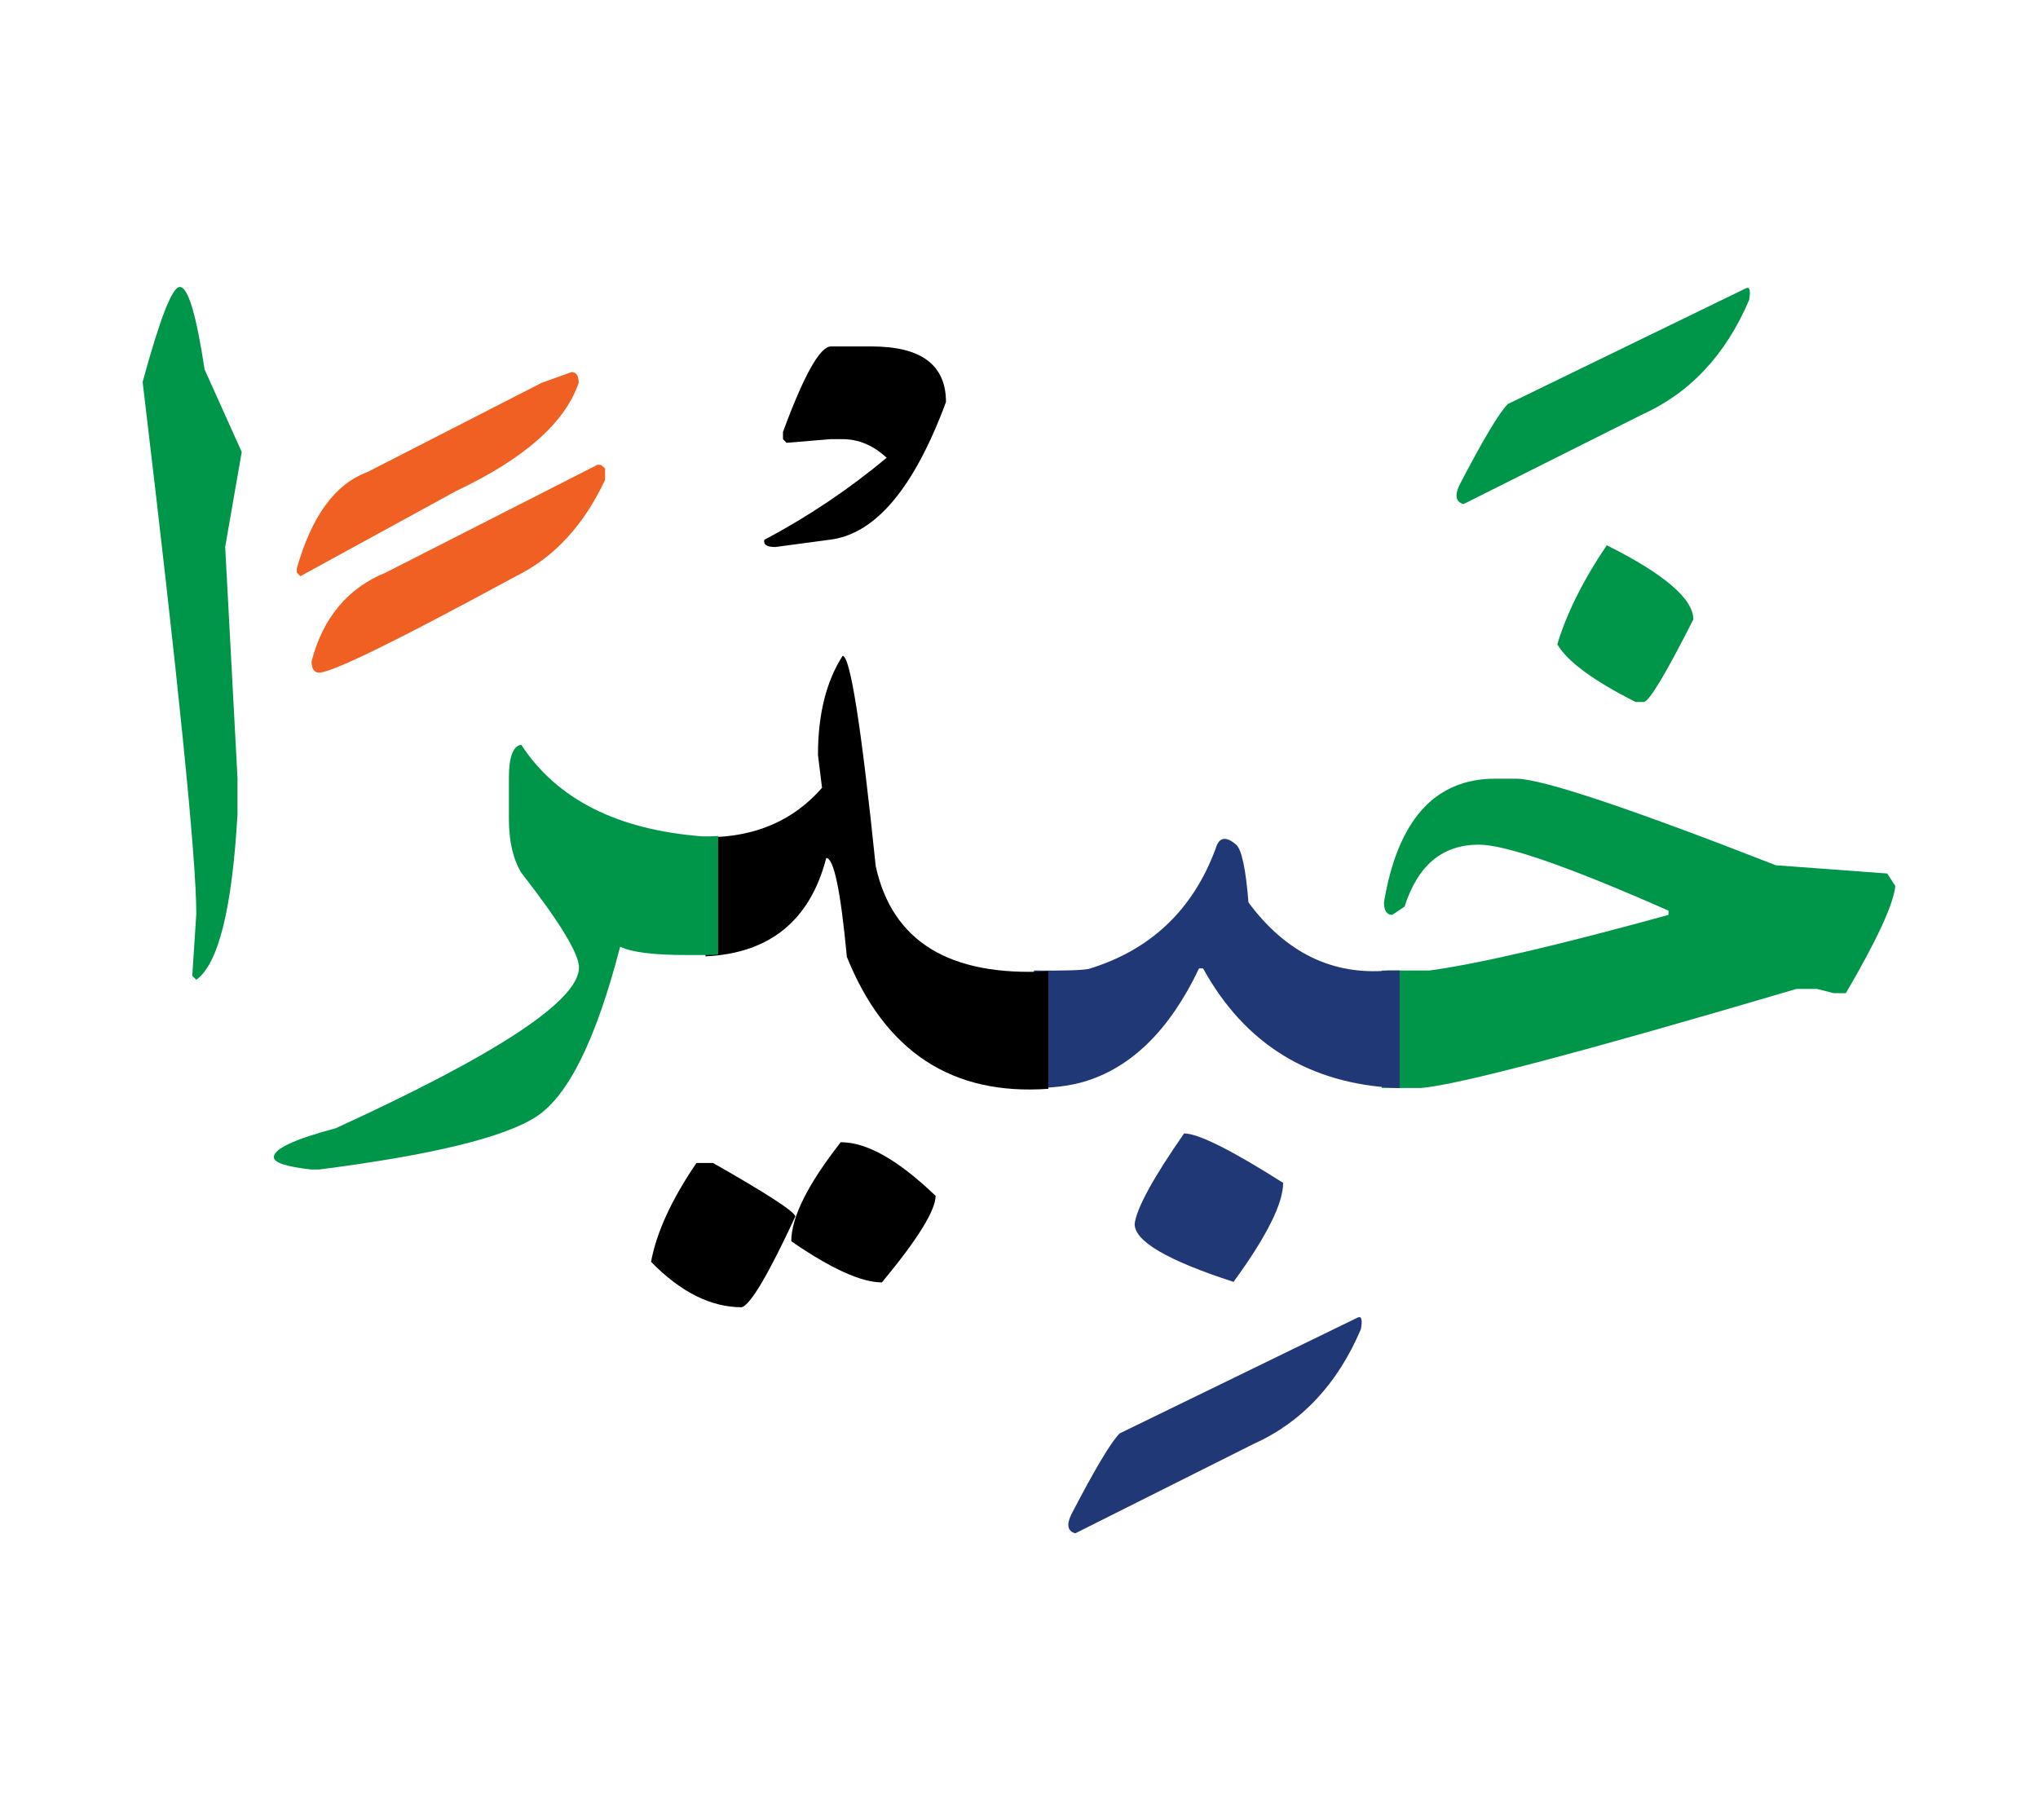 <svg id="vector" xmlns="http://www.w3.org/2000/svg" width="75" height="67" viewBox="0 0 83 73"><path fill="#009649" d="M65.437,21.637c2.352,1.176 3.526,2.186 3.526,3.023c-1.118,2.209 -1.792,3.334 -2.014,3.361h-0.337c-1.72,-0.867 -2.787,-1.654 -3.189,-2.35C63.81,24.396 64.483,23.049 65.437,21.637z" id="path_0"/><path fill="#009649" d="M56.278,38.959h1.936c2.042,-0.279 5.288,-1.039 9.738,-2.266v-0.172c-4.057,-1.791 -6.629,-2.688 -7.725,-2.688c-1.484,0 -2.487,0.84 -3.025,2.523l-0.501,0.336c-0.223,0 -0.337,-0.172 -0.337,-0.508c0.559,-3.354 2.07,-5.039 4.536,-5.039h0.839c1.039,0 4.564,1.176 10.585,3.527l4.536,0.336l0.33,0.51c-0.079,0.752 -0.752,2.207 -2.014,4.363h-0.502l-0.674,-0.172h-0.838c-8.736,2.58 -13.832,3.92 -15.287,4.035h-1.598V38.959z" id="path_1"/><path fill="#009649" d="M71.084,11.18c0.173,-0.1 0.223,0.059 0.151,0.467c-0.953,2.236 -2.416,3.799 -4.387,4.68l-7.245,3.633c-0.308,-0.086 -0.365,-0.336 -0.173,-0.76c0.969,-1.863 1.627,-2.967 1.979,-3.316L71.084,11.18z" id="path_2"/><path fill="#213877" d="M48.223,45.596c0.573,0 1.921,0.672 4.035,2.014c0,0.838 -0.674,2.186 -2.021,4.033c-2.688,-0.873 -4.027,-1.654 -4.027,-2.357C46.28,48.662 46.947,47.43 48.223,45.596z" id="path_3"/><path fill="#213877" d="M42.109,38.959c1.197,0.014 1.935,-0.008 2.229,-0.064c2.521,-0.768 4.242,-2.402 5.166,-4.889c0.137,-0.48 0.416,-0.537 0.84,-0.172c0.222,0.193 0.394,0.982 0.501,2.352c1.526,2.057 3.433,2.98 5.712,2.773h0.444v4.787h-0.107c-3.569,-0.164 -6.199,-1.791 -7.897,-4.873h-0.165c-1.189,2.508 -2.759,4.049 -4.701,4.621c-0.588,0.166 -1.262,0.252 -2.021,0.252V38.959z" id="path_4"/><path fill="#213877" d="M55.274,53.105c0.172,-0.094 0.223,0.057 0.15,0.465c-0.953,2.236 -2.414,3.799 -4.386,4.682l-7.245,3.633c-0.309,-0.086 -0.365,-0.338 -0.172,-0.752c0.967,-1.863 1.627,-2.969 1.978,-3.318L55.274,53.105z" id="path_5"/><path fill="#000001" d="M28.364,46.799h0.674c2.207,1.254 3.325,1.984 3.354,2.178c-1.09,2.352 -1.82,3.584 -2.179,3.699c-1.261,0 -2.493,-0.617 -3.698,-1.85C26.737,49.623 27.354,48.283 28.364,46.799z" id="path_6"/><path fill="#000001" d="M34.24,45.953c1.068,0 2.351,0.73 3.863,2.186c0,0.588 -0.724,1.764 -2.187,3.525c-0.838,0 -2.07,-0.559 -3.69,-1.676C32.227,49.006 32.9,47.666 34.24,45.953z" id="path_7"/><path fill="#000001" d="M28.733,33.531h0.044c1.956,0 3.526,-0.666 4.701,-2.014l-0.165,-1.34c0,-1.656 0.337,-2.996 1.004,-4.035c0.308,0 0.76,2.859 1.347,8.564c0.674,3.082 3.018,4.508 7.03,4.285v4.787c-3.92,0.281 -6.65,-1.512 -8.205,-5.375c-0.251,-2.688 -0.531,-4.027 -0.839,-4.027c-0.659,2.545 -2.3,3.885 -4.917,4.006V33.531z" id="path_8"/><path fill="#000001" d="M33.839,13.539h1.663c2.014,0 3.024,0.752 3.024,2.264c-1.305,3.525 -2.889,5.396 -4.752,5.611l-2.2,0.295c-0.351,0 -0.494,-0.102 -0.444,-0.295c1.777,-0.939 3.439,-2.057 4.98,-3.34c-0.545,-0.508 -1.146,-0.76 -1.805,-0.76h-0.467l-1.806,0.15l-0.144,-0.15v-0.293C32.743,14.699 33.396,13.539 33.839,13.539z" id="path_9"/><path fill="#009649" d="M29.249,38.307c-0.15,0.014 -0.309,0.021 -0.459,0.021h-0.846c-1.311,0 -2.207,-0.107 -2.688,-0.338c-0.975,3.77 -2.113,6.078 -3.418,6.924s-4.25,1.563 -8.836,2.15h-0.338c-1.01,-0.115 -1.512,-0.279 -1.512,-0.502c0,-0.338 0.838,-0.73 2.516,-1.176c6.607,-3.023 9.912,-5.209 9.912,-6.551c0,-0.559 -0.781,-1.848 -2.352,-3.861c-0.337,-0.566 -0.502,-1.291 -0.502,-2.188v-1.676c0,-0.846 0.165,-1.291 0.502,-1.348c1.455,2.229 3.92,3.469 7.389,3.734c0.215,0 0.424,0 0.631,-0.016V38.307z" id="path_10"/><path fill="#f06022" d="M24.472,18.361l0.172,0.15v0.459c-0.873,1.863 -2.085,3.168 -3.633,3.928c-4.816,2.615 -7.489,3.928 -8.02,3.928c-0.201,0 -0.301,-0.158 -0.301,-0.467c0.466,-1.777 1.477,-2.98 3.023,-3.611l8.615,-4.387H24.472z" id="path_11"/><path fill="#f06022" d="M23.275,14.584c0.194,0 0.294,0.145 0.294,0.438c-0.559,1.627 -2.215,3.09 -4.974,4.395l-6.364,3.482l-0.143,-0.15v-0.166c0.602,-2.127 1.555,-3.439 2.873,-3.926l7.096,-3.635L23.275,14.584z" id="path_12"/><path fill="#009649" d="M7.321,11.115c0.337,0 0.674,1.125 1.011,3.361l1.513,3.361l-0.674,3.863l0.501,9.41v1.504c-0.222,3.842 -0.78,6.078 -1.677,6.723L7.83,39.174l0.165,-2.523c0,-2.264 -0.73,-9.488 -2.186,-21.664C6.512,12.406 7.013,11.115 7.321,11.115z" id="path_13"/></svg>